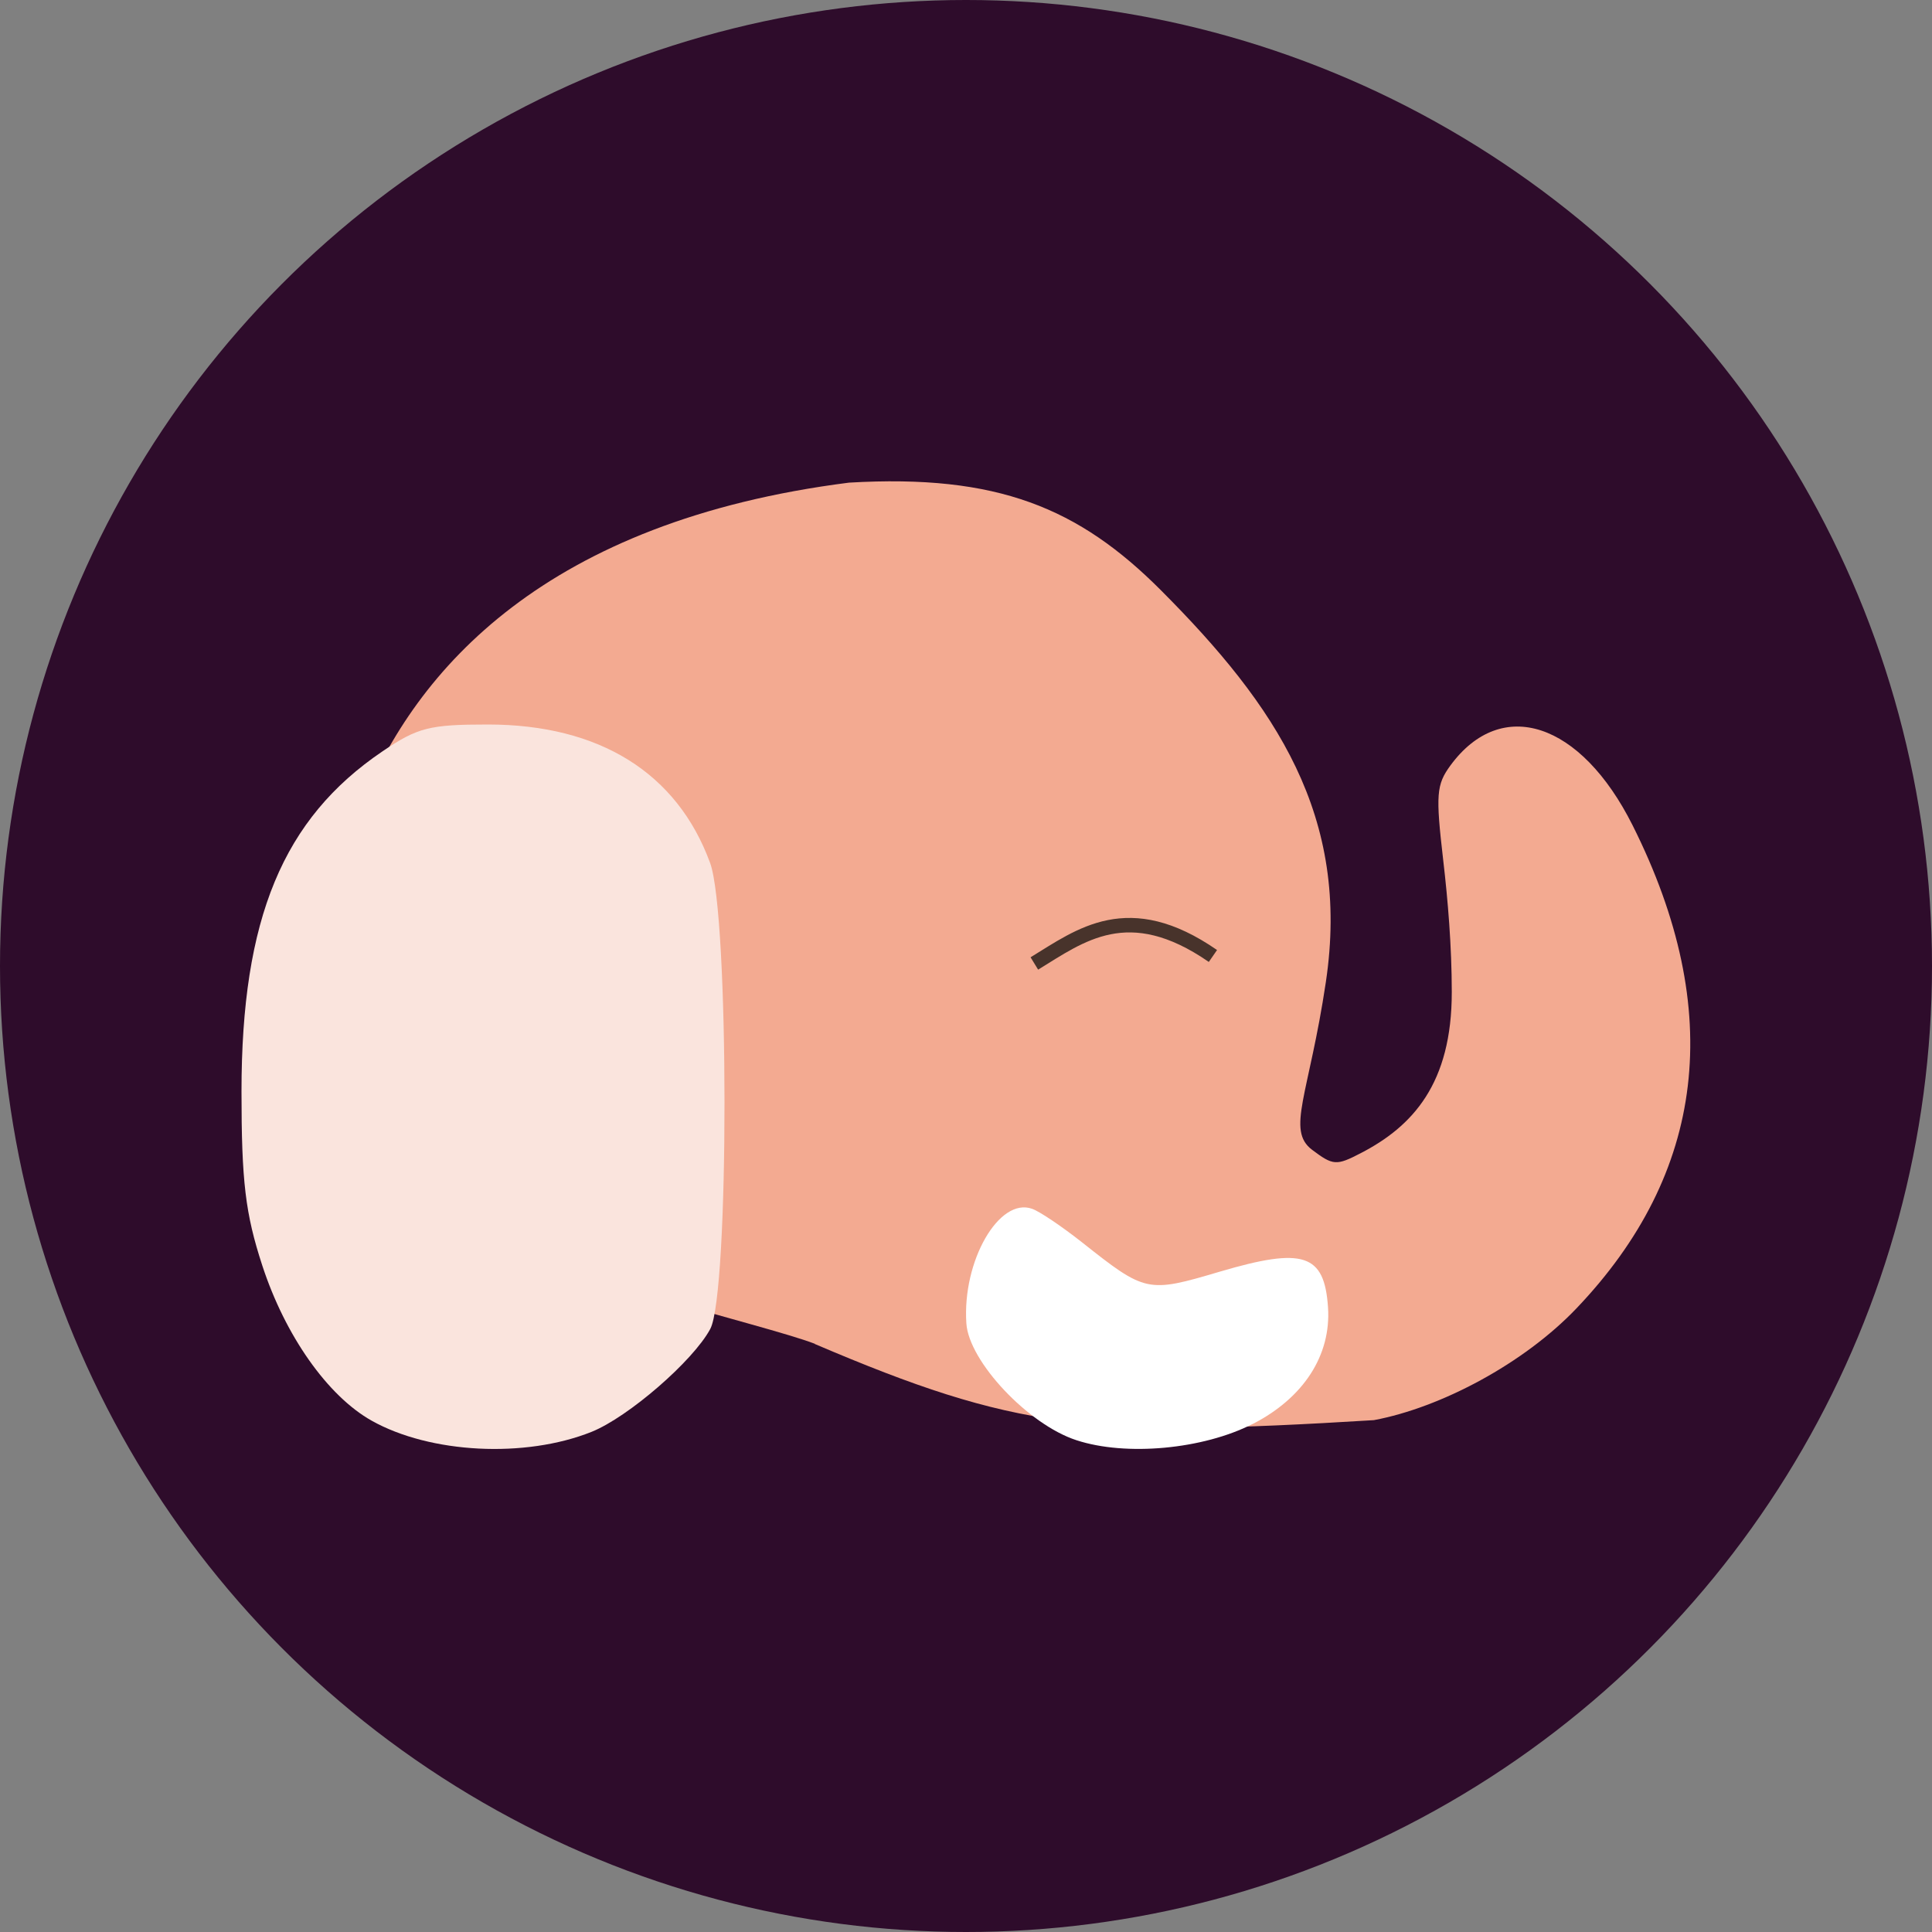 <svg xmlns="http://www.w3.org/2000/svg" width="16" height="16" version="1.1">
 <rect width="100%" height="100%" fill="#808080" stroke="none"/>
 <circle style="fill:#2e0c2b" cx="8" cy="8" r="8"/>
 <path style="fill:#f3aa91" d="M 6.749,11.129 C 6.325,10.966 4.548,10.568 3.863,10.154 2.732,9.473 2.703,8.878 2.703,8.878 c 0,0 -0.683,-4.243 4.328,-4.881 1.229,-0.072 1.903,0.208 2.586,0.894 0.949,0.952 1.569,1.868 1.363,3.243 -0.139,0.931 -0.33,1.225 -0.114,1.388 0.174,0.131 0.201,0.133 0.403,0.028 0.43,-0.222 0.755,-0.576 0.754,-1.336 -2.97e-4,-0.377 -0.032,-0.758 -0.071,-1.091 -0.063,-0.543 -0.057,-0.624 0.06,-0.784 0.423,-0.576 1.079,-0.36 1.508,0.495 0.773,1.541 0.602,2.884 -0.465,4.002 -0.434,0.455 -1.121,0.821 -1.677,0.925 -2.359,0.145 -2.971,0.077 -4.631,-0.631 z"/>
 <path style="opacity:0.7;fill:none;stroke:#000000;stroke-width:0.12" d="m 8.566,7.979 c 0.381,-0.233 0.778,-0.547 1.479,-0.062"/>
 <path style="fill:#fae4dd" d="M 4.899,11.858 C 5.203,11.736 5.74,11.271 5.882,11.006 6.04,10.713 6.039,7.578 5.881,7.147 5.608,6.401 4.965,6 4.04,6 c -0.483,0 -0.581,0.025 -0.872,0.222 C 2.343,6.78 2,7.607 2,9.039 c 0,0.746 0.032,1.012 0.172,1.441 0.19,0.582 0.541,1.08 0.905,1.285 0.486,0.273 1.272,0.313 1.822,0.093 z"/>
 <path style="fill:#ffffff" d="m 10.374,11.793 c 0.422,-0.216 0.651,-0.57 0.624,-0.967 -0.03,-0.442 -0.203,-0.499 -0.895,-0.295 -0.601,0.178 -0.615,0.175 -1.144,-0.244 -0.164,-0.129 -0.348,-0.254 -0.411,-0.276 -0.274,-0.099 -0.58,0.433 -0.545,0.949 0.021,0.315 0.512,0.837 0.911,0.967 0.411,0.135 1.049,0.076 1.461,-0.135 z"/>
</svg>
